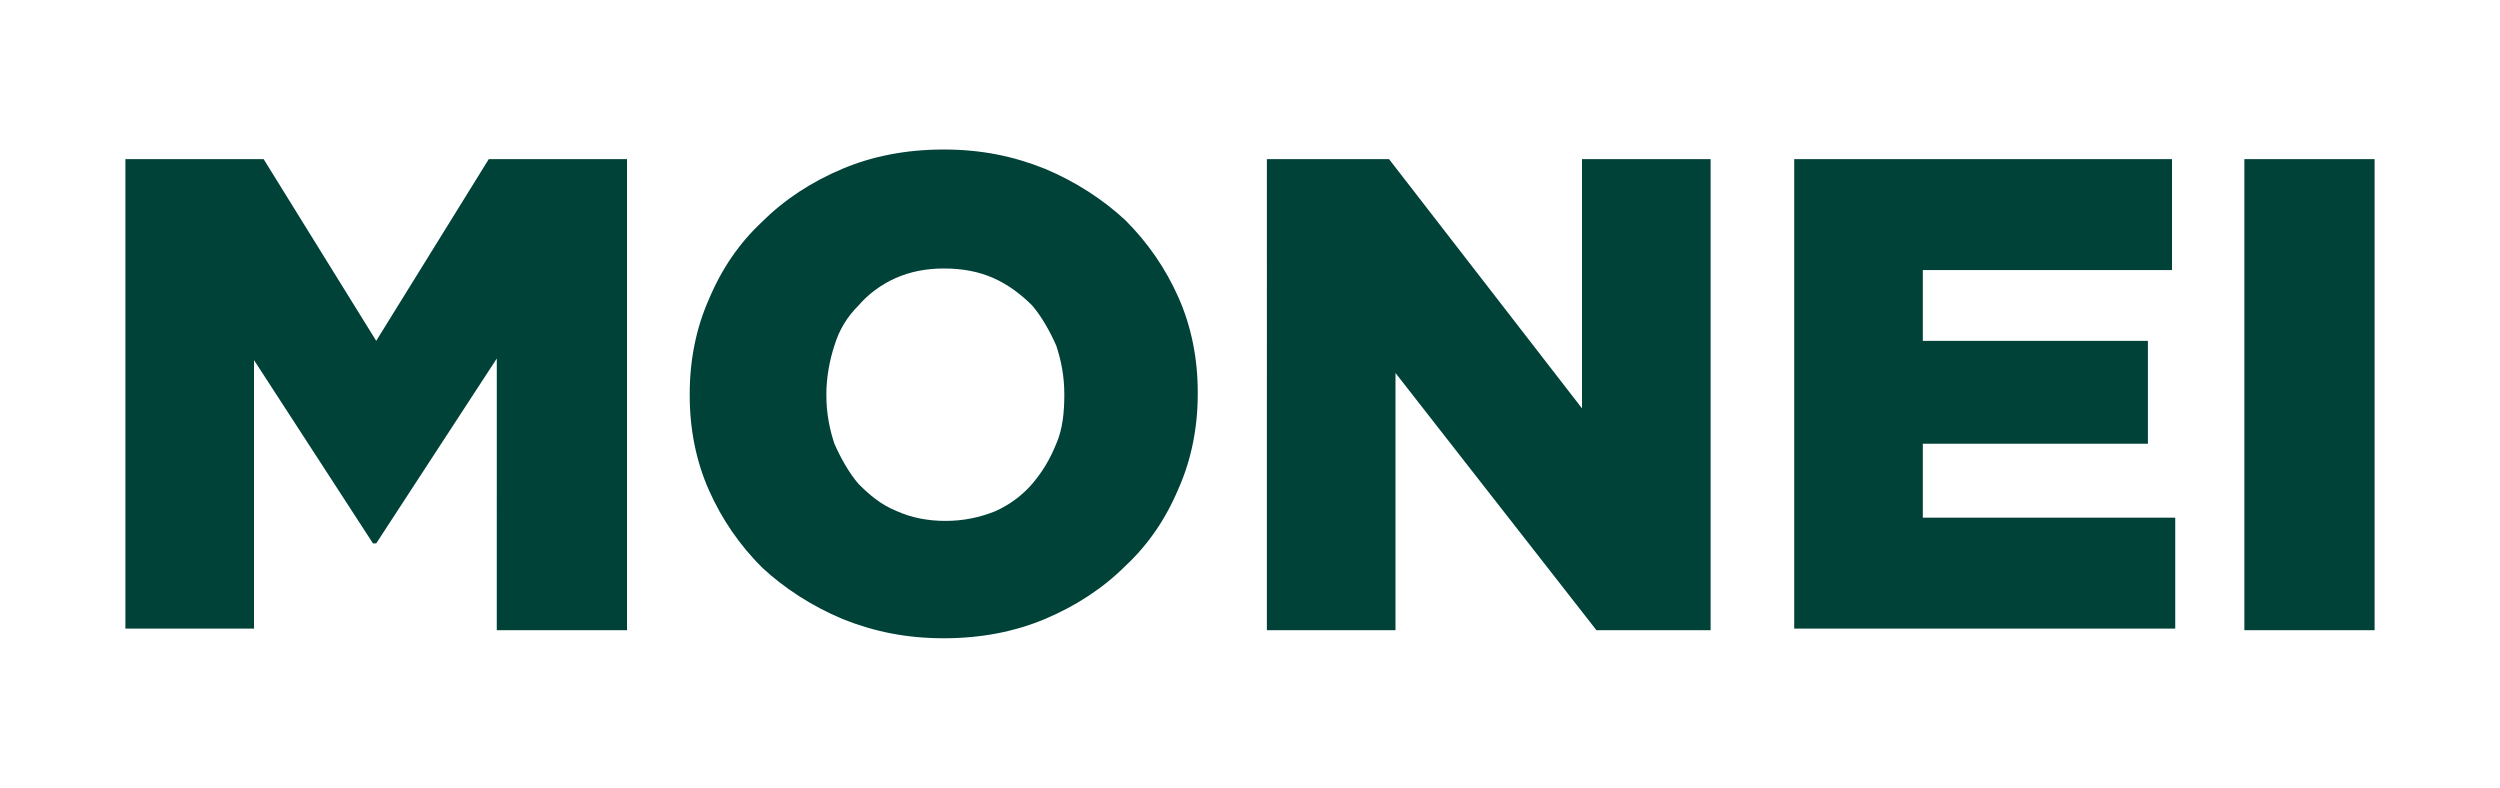<?xml version="1.0" encoding="utf-8"?>
<!-- Generator: Adobe Illustrator 20.1.0, SVG Export Plug-In . SVG Version: 6.00 Build 0)  -->
<svg xmlns:sketch="http://www.bohemiancoding.com/sketch/ns" version="1.1" id="Layer_1"
	 xmlns="http://www.w3.org/2000/svg"  x="0px" y="0px" viewBox="0 0 155.5 49"
	 style="enable-background:new 0 0 155.5 49;" xml:space="preserve">
<style type="text/css">
	.st0{fill:#004238;}
</style>
<title>MONEI</title>
<desc>Created with Sketch.</desc>
<g id="Page-1" sketch:type="MSPage">
	<path id="MONEI" sketch:type="MSShapeGroup" class="st0" d="M7.8,9.9h8.6l7,11.3l7-11.3h8.6v29.3h-8.1V22.3l-7.5,11.5h-0.2
		l-7.4-11.4v16.7H7.8V9.9z M58.8,32.4c1.1,0,2.1-0.2,3.1-0.6c0.9-0.4,1.7-1,2.3-1.7c0.6-0.7,1.1-1.5,1.5-2.5c0.4-0.9,0.5-2,0.5-3
		v-0.1c0-1.1-0.2-2.1-0.5-3c-0.4-0.9-0.9-1.8-1.5-2.5c-0.7-0.7-1.5-1.3-2.4-1.7s-1.9-0.6-3.1-0.6c-1.1,0-2.1,0.2-3,0.6
		c-0.9,0.4-1.7,1-2.3,1.7c-0.7,0.7-1.2,1.5-1.5,2.5c-0.3,0.9-0.5,2-0.5,3v0.1c0,1.1,0.2,2.1,0.5,3c0.4,0.9,0.9,1.8,1.5,2.5
		c0.7,0.7,1.4,1.3,2.4,1.7C56.7,32.2,57.7,32.4,58.8,32.4L58.8,32.4z M58.7,39.7c-2.3,0-4.3-0.4-6.3-1.2c-1.9-0.8-3.6-1.9-5-3.2
		c-1.4-1.4-2.5-3-3.3-4.8c-0.8-1.8-1.2-3.8-1.2-5.9v-0.1c0-2.1,0.4-4.1,1.2-5.9c0.8-1.9,1.9-3.5,3.3-4.8c1.4-1.4,3.1-2.5,5-3.3
		c1.9-0.8,4-1.2,6.3-1.2c2.3,0,4.3,0.4,6.3,1.2c1.9,0.8,3.6,1.9,5,3.2c1.4,1.4,2.5,3,3.3,4.8c0.8,1.8,1.2,3.8,1.2,5.9v0.1
		c0,2.1-0.4,4.1-1.2,5.9c-0.8,1.9-1.9,3.5-3.3,4.8c-1.4,1.4-3.1,2.5-5,3.3C63.1,39.3,61,39.7,58.7,39.7L58.7,39.7z M78.8,9.9h7.6
		l12,15.5V9.9h8v29.3h-7.1l-12.5-16v16h-8V9.9z M111.6,9.9h23.5v6.9h-15.5v4.4h14v6.4h-14v4.6h15.7v6.9h-23.7V9.9z M139.6,9.9h8.1
		v29.3h-8.1V9.9z"/>
</g>
</svg>
